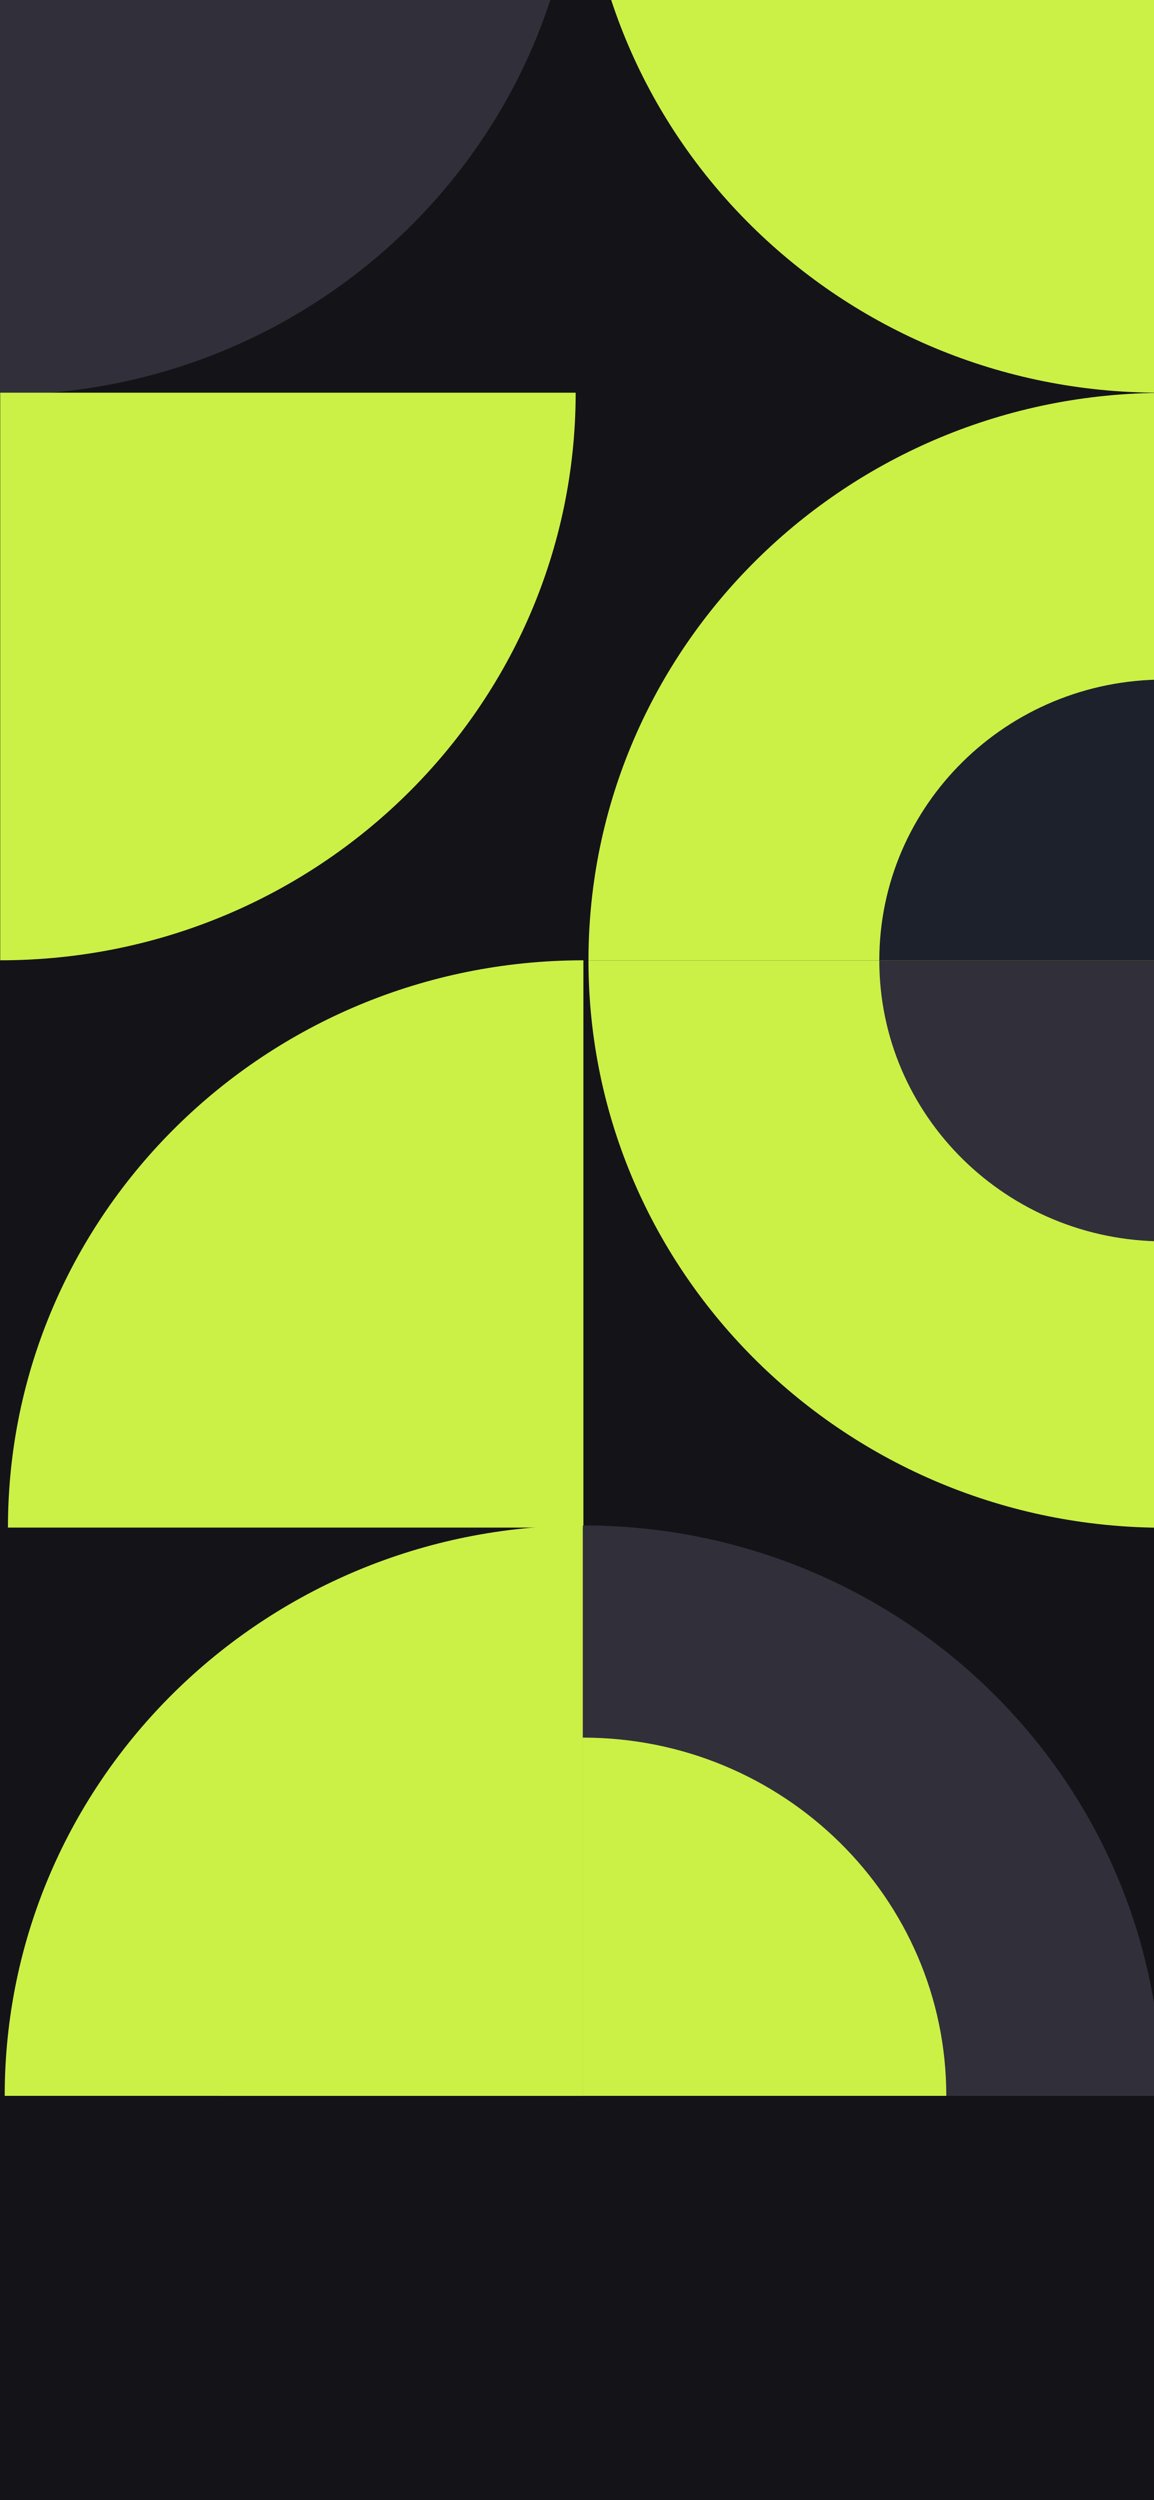 <svg width="375" height="812" viewBox="0 0 375 812" fill="none" xmlns="http://www.w3.org/2000/svg">
<g clip-path="url(#clip0_163_3078)">
<rect width="375" height="812" fill="#141318"/>
<path d="M376.686 127.539V-56.7H189.577C189.577 45.041 273.423 127.539 376.686 127.539Z" fill="#CBF147"/>
<path d="M-7.62939e-05 128.238C103.761 128.238 187.898 45.342 187.898 -57H-7.62939e-05V128.238Z" fill="#312F3A"/>
<path d="M0.071 127.537H187.067C187.067 229.278 103.334 311.887 0.071 311.887V127.537Z" fill="#CBF147"/>
<path d="M191.226 311.943H378.335V127.593C275.071 127.593 191.226 210.202 191.226 311.943Z" fill="#CBF147"/>
<path d="M378.335 496.181V311.941H191.226C191.226 413.682 275.071 496.181 378.335 496.181Z" fill="#CBF147"/>
<path d="M285.734 311.942H378.335V220.707C327.152 220.707 285.734 261.514 285.734 311.942Z" fill="#1D212C"/>
<path d="M378.335 403.176V311.941H285.734C285.734 362.369 327.152 403.176 378.335 403.176Z" fill="#312F3A"/>
<path d="M2.582 496.126H189.578V311.886C86.315 311.886 2.582 394.385 2.582 496.126Z" fill="#CBF147"/>
<path d="M1.527 680.686H189.424V495.448C85.663 495.448 1.527 578.344 1.527 680.686Z" fill="#CBF147"/>
<path d="M189.423 680.686H377.434C377.434 578.344 293.297 495.448 189.423 495.448V680.686Z" fill="#312F3A"/>
<path d="M189.423 680.686H377.434C377.434 578.344 293.297 495.448 189.423 495.448V680.686Z" fill="#312F3A"/>
<path d="M71.453 680.686H189.424V564.342C124.235 564.342 71.453 616.458 71.453 680.686Z" fill="#CBF147"/>
<path d="M189.423 680.686H307.508C307.508 616.458 254.612 564.342 189.423 564.342V680.686Z" fill="#CBF147"/>
</g>
<defs>
<clipPath id="clip0_163_3078">
<rect width="375" height="812" fill="white"/>
</clipPath>
</defs>
</svg>
